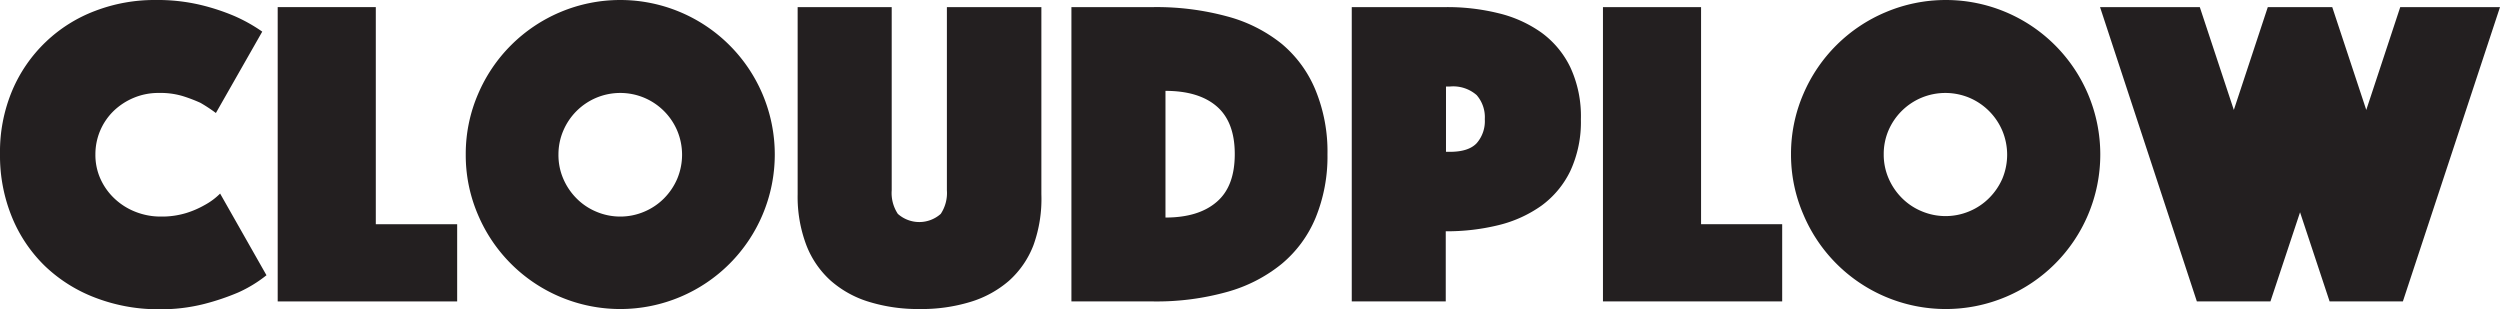 <svg id="Layer_1" data-name="Layer 1" xmlns="http://www.w3.org/2000/svg" viewBox="0 0 407.73 50.4"><defs><style>.cls-1{fill:#231f20;}</style></defs><title>logo</title><path class="cls-1" d="M1.44,36a25.81,25.81,0,0,1,2-10.41A23.79,23.79,0,0,1,17,12.6a27.07,27.07,0,0,1,9.79-1.76,30.43,30.43,0,0,1,7.31.79,35,35,0,0,1,5.51,1.8A26.06,26.06,0,0,1,44.21,16L36.65,29.27a25.57,25.57,0,0,0-2.52-1.66,25.15,25.15,0,0,0-2.92-1.11A12.65,12.65,0,0,0,27.36,26a10.34,10.34,0,0,0-4.1.79A10.63,10.63,0,0,0,20,28.91,9.84,9.84,0,0,0,17,36,9.44,9.44,0,0,0,17.82,40a10.08,10.08,0,0,0,2.27,3.2,10.51,10.51,0,0,0,3.38,2.16,11.13,11.13,0,0,0,4.25.8,13.53,13.53,0,0,0,4.1-.58,15,15,0,0,0,3-1.3,10.86,10.86,0,0,0,2.52-1.87l7.56,13.32a21.42,21.42,0,0,1-4.61,2.81,38.75,38.75,0,0,1-5.54,1.87,28.73,28.73,0,0,1-7.42.87A28.65,28.65,0,0,1,17,59.4a24.4,24.4,0,0,1-8.21-5.15,23.54,23.54,0,0,1-5.4-8A26.45,26.45,0,0,1,1.44,36Z" transform="translate(-1.44 -10.84)"/><path class="cls-1" d="M46.73,12h16V47.41H76V60H46.73Z" transform="translate(-1.44 -10.84)"/><path class="cls-1" d="M77.4,36a24.59,24.59,0,0,1,2-9.8A25.2,25.2,0,0,1,92.81,12.82a25.19,25.19,0,0,1,19.58,0,25.2,25.2,0,0,1,13.43,13.42,25.22,25.22,0,0,1,0,19.59,25.18,25.18,0,0,1-13.43,13.43,25.19,25.19,0,0,1-19.58,0A25.18,25.18,0,0,1,79.38,45.83,24.54,24.54,0,0,1,77.4,36Zm15.12,0A9.74,9.74,0,0,0,93.31,40a10.26,10.26,0,0,0,2.16,3.2,9.87,9.87,0,0,0,3.21,2.16,10,10,0,0,0,7.84,0,10,10,0,0,0,3.21-2.16,10.26,10.26,0,0,0,2.16-3.2,10.15,10.15,0,0,0,0-7.85,10.11,10.11,0,0,0-5.37-5.36,10.12,10.12,0,0,0-7.84,0,10.11,10.11,0,0,0-5.37,5.36A9.79,9.79,0,0,0,92.52,36Z" transform="translate(-1.44 -10.84)"/><path class="cls-1" d="M151.41,61.24a27.21,27.21,0,0,1-8.2-1.16,16.89,16.89,0,0,1-6.27-3.45,15.09,15.09,0,0,1-4-5.83,22.29,22.29,0,0,1-1.41-8.28V12h15.34V41.87a6.17,6.17,0,0,0,1,3.85,5.26,5.26,0,0,0,7,0,6.17,6.17,0,0,0,1-3.85V12h15.41V42.52A22.29,22.29,0,0,1,170,50.8a15,15,0,0,1-4,5.83,17.18,17.18,0,0,1-6.3,3.45A27.28,27.28,0,0,1,151.41,61.24Z" transform="translate(-1.44 -10.84)"/><path class="cls-1" d="M176.18,60V12H189.5a43.9,43.9,0,0,1,12.06,1.51A24.06,24.06,0,0,1,210.49,18,19.5,19.5,0,0,1,216,25.56,26.33,26.33,0,0,1,217.94,36,26.34,26.34,0,0,1,216,46.37a19.5,19.5,0,0,1-5.54,7.52,24.41,24.41,0,0,1-8.93,4.57A42.72,42.72,0,0,1,189.5,60Zm15.34-13.68q5.4,0,8.35-2.55c2-1.71,2.95-4.31,2.95-7.82s-1-6.09-2.95-7.77-4.75-2.52-8.35-2.52Z" transform="translate(-1.44 -10.84)"/><path class="cls-1" d="M259.27,30.28a19,19,0,0,1-1.73,8.46,15.15,15.15,0,0,1-4.71,5.65,20.43,20.43,0,0,1-7,3.17,35.16,35.16,0,0,1-8.6,1V60H221.9V12h15.34a34.67,34.67,0,0,1,8.6,1,20.23,20.23,0,0,1,7,3.16,15.1,15.1,0,0,1,4.71,5.66A18.9,18.9,0,0,1,259.27,30.28Zm-22,5.32h.65c2,0,3.46-.46,4.35-1.4a5.46,5.46,0,0,0,1.33-3.92,5.49,5.49,0,0,0-1.33-3.93,5.81,5.81,0,0,0-4.35-1.4h-.65Z" transform="translate(-1.44 -10.84)"/><path class="cls-1" d="M262.87,12h16V47.41H292.1V60H262.87Z" transform="translate(-1.44 -10.84)"/><path class="cls-1" d="M293.54,36a24.59,24.59,0,0,1,2-9.8A25.2,25.2,0,0,1,309,12.82a25.19,25.19,0,0,1,19.58,0A25.2,25.2,0,0,1,342,26.24a25.22,25.22,0,0,1,0,19.59,25.18,25.18,0,0,1-13.43,13.43,25.19,25.19,0,0,1-19.58,0,25.18,25.18,0,0,1-13.43-13.43A24.54,24.54,0,0,1,293.54,36Zm15.12,0a9.74,9.74,0,0,0,.79,3.92,10.26,10.26,0,0,0,2.16,3.2,9.87,9.87,0,0,0,3.21,2.16,10,10,0,0,0,7.85,0,9.93,9.93,0,0,0,3.2-2.16A10.26,10.26,0,0,0,328,40a10.15,10.15,0,0,0,0-7.85,10.13,10.13,0,0,0-5.36-5.36,10.15,10.15,0,0,0-7.85,0,10.11,10.11,0,0,0-5.37,5.36A9.79,9.79,0,0,0,308.66,36Z" transform="translate(-1.44 -10.84)"/><path class="cls-1" d="M343.94,12h16.27l5.55,16.77L371.3,12h10.51l5.55,16.77L392.9,12h16.27L393.33,60H381.38l-4.82-14.54L371.73,60h-12Z" transform="translate(-1.44 -10.84)"/></svg>